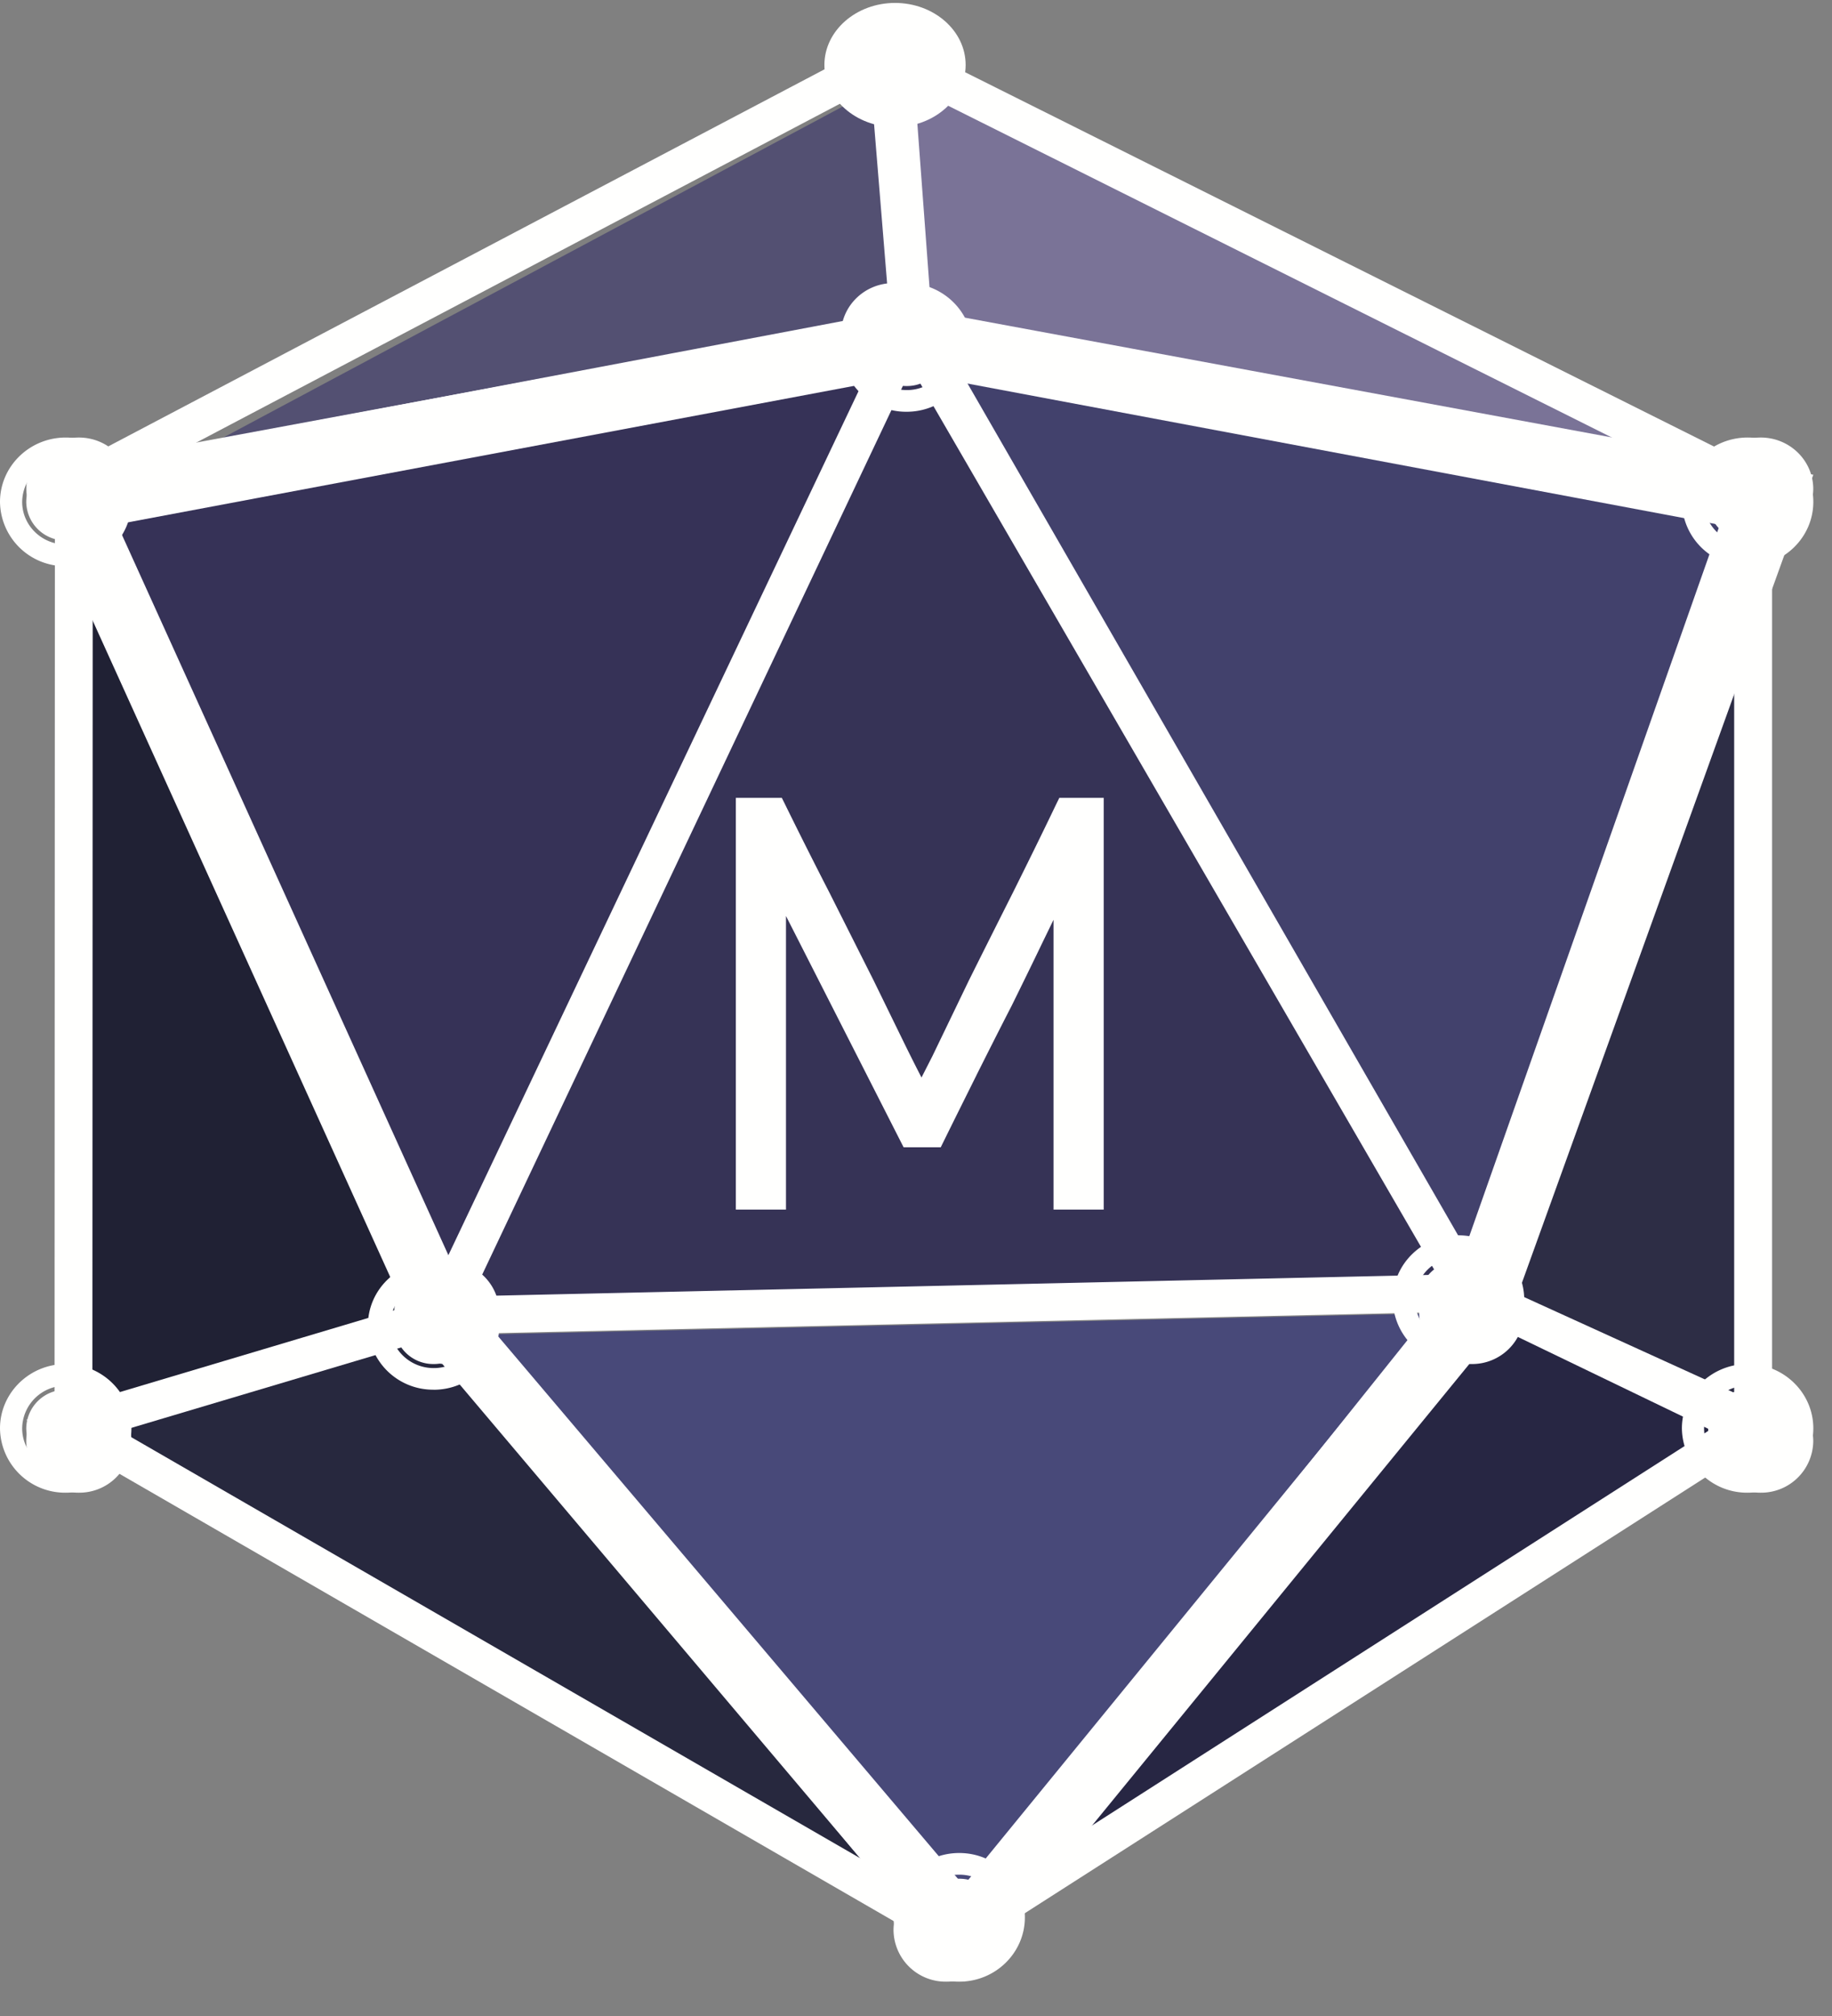 <svg width="30" height="33" xmlns="http://www.w3.org/2000/svg"><rect width="100%" height="100%" fill="#808080" stroke="none"/><g fill="none" fill-rule="evenodd"><path fill="#535072" d="M1.291 8.426l13.407-7.162.364 4.405L1.291 8.426"/><path fill="#7A7397" d="M28.833 8.004L14.632.843l.376 4.533 13.825 2.628"/><path fill="#272643" d="M15.492 32.017l8.595-10.532 4.746 2.119-13.341 8.413"/><path fill="#27283E" d="M15.492 31.596L6.971 21.485l-6.11 1.793 14.631 8.318"/><path fill="#2D2D45" d="M28.833 8.004V23.17l-4.734-2.096 4.734-13.07"/><path fill="#202134" d="M1.297 8.847l-.006 14.744L7.316 21.8 1.297 8.847"/><path fill="#42416C" d="M28.833 8.054l-4.602 13.01-9.169-15.587 13.771 2.577"/><path fill="#363257" d="M1.291 8.042l6.043 13.443 7.728-16.008L1.291 8.042"/><path fill="#484979" d="M15.718 32.017l8.381-10.532-16.783.373 8.402 10.159"/><path fill="#363356" d="M14.956 5.477l-7.64 16.008 16.783-.369-9.143-15.639"/><path fill="#FFFFFE" d="M24.02 21.708l.111.19.11-.31 3.763 1.815-10.944 7.005 6.96-8.7zm-16.976.206l.16.365.09-.19 7.02 8.46-12.338-7.124 5.068-1.51zm-.251-.568l-5.28 1.575.005-12.985 4.977 10.737.298.673zm7.675-16.218L3.17 7.268 14.264 1.43l.29 3.54-.198-.037.112.195zm.884-.006l.083-.176-.193.037-.262-3.525 11.608 5.8-11.236-2.136zM24.448 21l3.95-11.214v13.012L24.449 21zm-1.037.483l-7.766 9.704-7.765-9.359 15.53-.345zM13.135 6.006l1.222-.231-7.128 15.01-.17-.367L1.649 8.18l11.486-2.175zm15.163 2.202l-4.304 12.216-8.432-14.636L21.7 6.954l6.598 1.254zM14.924 6.024l8.61 14.842-15.805.351 7.195-15.193zm14.095 17.46l.244-.156-.244-.118V8.085l.046.008-.046-.023v-.044l.101-.287-.31-.059L14.825.693l-.02-.244-.228.12-.295-.148.021.292L1.104 7.659l-.335.063.144.326-.033.018.038-.007.131.297-.15.033-.006 14.717-.463.137.463.267v.238l.27-.081 14.46 8.35.032-.036.034.036 13.081-8.373.249.113v-.273z"/><path fill="#FFFFFE" d="M29.263 8.005c0 .232-.192.42-.43.42a.426.426 0 01-.43-.42c0-.233.193-.422.43-.422.238 0 .43.189.43.422"/><path fill="#FFFFFE" d="M28.618 7.993c-.125 0-.226.1-.226.223 0 .121.101.22.226.22s.226-.099.226-.22a.225.225 0 00-.226-.223zm0 .854a.64.64 0 01-.646-.631.64.64 0 01.646-.633.64.64 0 01.645.633.64.64 0 01-.645.63z"/><path fill="#FFFFFE" d="M28.833 7.872a.134.134 0 00-.135.133c0 .072.06.131.135.131a.133.133 0 00.135-.131.134.134 0 00-.135-.133zm0 .975a.853.853 0 01-.86-.842c0-.466.386-.843.86-.843s.86.377.86.843a.853.853 0 01-.86.842z"/><path fill="#FFFFFE" d="M28.618 8.53a.318.318 0 01-.322-.315.32.32 0 01.322-.315.32.32 0 01.322.315.319.319 0 01-.322.315zm0-1.013a.707.707 0 00-.713.698c0 .385.32.698.713.698a.706.706 0 00.713-.698.707.707 0 00-.713-.698zm0 1.751a1.066 1.066 0 01-1.076-1.053c0-.58.483-1.053 1.076-1.053.593 0 1.076.472 1.076 1.053 0 .58-.483 1.053-1.076 1.053zM24.53 21.485a.425.425 0 01-.43.421.426.426 0 01-.431-.42c0-.233.193-.422.43-.422.238 0 .43.189.43.421"/><path fill="#FFFFFE" d="M23.885 21.053c-.125 0-.227.1-.227.222 0 .121.102.22.227.22a.223.223 0 00.225-.22.224.224 0 00-.225-.222zm0 .853a.64.64 0 01-.646-.631.64.64 0 01.646-.632.64.64 0 01.645.632.64.64 0 01-.645.631z"/><path fill="#FFFFFE" d="M24.1 21.353a.134.134 0 00-.136.132c0 .073.06.132.135.132.075 0 .135-.06.135-.132a.134.134 0 00-.135-.132zm0 .975a.853.853 0 01-.861-.843c0-.465.386-.842.86-.842.475 0 .861.377.861.842a.853.853 0 01-.86.843z"/><path fill="#FFFFFE" d="M23.884 21.59a.319.319 0 01-.322-.316.32.32 0 01.322-.315.32.32 0 01.322.315.319.319 0 01-.322.315zm0-1.014a.706.706 0 00-.713.698c0 .385.32.698.713.698a.706.706 0 00.713-.698.706.706 0 00-.713-.698zm0 1.752a1.066 1.066 0 01-1.076-1.054c0-.58.483-1.053 1.076-1.053.593 0 1.076.473 1.076 1.053 0 .581-.483 1.054-1.076 1.054zm5.379 1.263a.426.426 0 01-.43.422.426.426 0 01-.43-.422c0-.233.193-.42.43-.42.238 0 .43.187.43.42"/><path fill="#FFFFFE" d="M28.618 23.16a.223.223 0 00-.226.22c0 .123.101.222.226.222s.226-.1.226-.221a.224.224 0 00-.226-.221zm0 .853a.64.64 0 01-.646-.632.64.64 0 01.646-.632.64.64 0 01.645.632.64.64 0 01-.645.632z"/><path fill="#FFFFFE" d="M28.833 23.46a.134.134 0 00-.135.132c0 .072.06.132.135.132.075 0 .135-.06.135-.132a.134.134 0 00-.135-.133zm0 .974a.853.853 0 01-.86-.842c0-.465.386-.843.86-.843s.86.378.86.843a.853.853 0 01-.86.842z"/><path fill="#FFFFFE" d="M28.618 23.696a.319.319 0 01-.322-.315.32.32 0 01.322-.315c.177 0 .322.14.322.315a.32.32 0 01-.322.315zm0-1.013a.706.706 0 00-.713.698c0 .384.32.698.713.698a.706.706 0 00.713-.698.706.706 0 00-.713-.698zm0 1.751a1.066 1.066 0 01-1.076-1.053c0-.58.483-1.053 1.076-1.053.593 0 1.076.472 1.076 1.053 0 .58-.483 1.053-1.076 1.053zm-12.695 7.162a.426.426 0 01-.43.421.426.426 0 01-.43-.421c0-.233.192-.422.43-.422.237 0 .43.19.43.422"/><path fill="#FFFFFE" d="M15.708 31.164a.224.224 0 00-.226.22c0 .123.101.222.226.222a.224.224 0 00.226-.221.224.224 0 00-.226-.221zm0 .853a.64.64 0 01-.646-.632.64.64 0 01.646-.632.64.64 0 01.645.632.64.64 0 01-.645.632z"/><path fill="#FFFFFE" d="M15.493 31.464a.134.134 0 00-.136.132c0 .073.061.132.136.132a.133.133 0 00.135-.132.134.134 0 00-.135-.132zm0 .974a.853.853 0 01-.861-.842c0-.465.386-.843.86-.843.475 0 .861.378.861.843a.852.852 0 01-.86.842z"/><path fill="#FFFFFE" d="M15.708 31.7a.319.319 0 01-.322-.315.32.32 0 01.322-.315.32.32 0 01.322.315.318.318 0 01-.322.315zm0-1.013a.707.707 0 00-.713.698c0 .385.32.698.713.698a.706.706 0 00.712-.698.706.706 0 00-.712-.698zm0 1.751a1.066 1.066 0 01-1.076-1.053c0-.58.482-1.053 1.076-1.053.593 0 1.075.473 1.075 1.053 0 .581-.482 1.053-1.075 1.053zM7.746 21.485a.426.426 0 01-.43.421.426.426 0 01-.43-.421c0-.233.192-.421.43-.421.237 0 .43.188.43.42"/><path fill="#FFFFFE" d="M7.101 21.475a.223.223 0 00-.226.22c0 .122.101.222.226.222.124 0 .226-.1.226-.222a.223.223 0 00-.226-.22zm0 .853a.64.64 0 01-.646-.633.64.64 0 01.646-.631.64.64 0 01.645.631.64.64 0 01-.645.633z"/><path fill="#FFFFFE" d="M7.316 21.353a.134.134 0 00-.135.132c0 .073.06.132.135.132a.133.133 0 00.135-.132.134.134 0 00-.135-.132zm0 .975a.853.853 0 01-.86-.843c0-.465.385-.842.86-.842s.86.377.86.842a.852.852 0 01-.86.843z"/><path fill="#FFFFFE" d="M7.1 22.01a.32.32 0 01-.321-.315c0-.173.144-.314.322-.314.177 0 .322.14.322.314a.32.32 0 01-.322.316zm0-1.012a.706.706 0 00-.712.697c0 .385.32.699.713.699a.706.706 0 00.712-.699.706.706 0 00-.712-.697zm0 1.75a1.066 1.066 0 01-1.075-1.053c0-.58.483-1.052 1.076-1.052.593 0 1.076.472 1.076 1.052 0 .581-.483 1.054-1.076 1.054zM1.721 8.006c0 .232-.193.42-.43.42a.425.425 0 01-.43-.42c0-.234.192-.423.43-.423.237 0 .43.19.43.423"/><path fill="#FFFFFE" d="M1.076 7.993c-.125 0-.226.1-.226.223 0 .122.101.22.226.22a.223.223 0 00.226-.22.225.225 0 00-.226-.223zm0 .854a.639.639 0 01-.646-.63c0-.35.29-.634.646-.634a.64.64 0 01.645.633c0 .348-.29.63-.645.63z"/><path fill="#FFFFFE" d="M1.291 7.871a.134.134 0 00-.135.134c0 .073.06.131.135.131a.133.133 0 00.135-.131.134.134 0 00-.135-.134zm0 .976a.853.853 0 01-.86-.842c0-.466.386-.843.86-.843s.86.377.86.843a.853.853 0 01-.86.842z"/><path fill="#FFFFFE" d="M1.076 8.53a.318.318 0 01-.322-.314.32.32 0 01.322-.317.32.32 0 01.322.317.318.318 0 01-.322.314zm0-1.013a.707.707 0 00-.713.699c0 .384.32.697.713.697a.706.706 0 00.713-.697.707.707 0 00-.713-.699zm0 1.751A1.066 1.066 0 010 8.216c0-.582.483-1.054 1.076-1.054.593 0 1.076.472 1.076 1.054 0 .58-.483 1.052-1.076 1.052zm13.986-3.791c0 .233-.193.42-.43.42a.426.426 0 01-.43-.42c0-.233.192-.422.43-.422.237 0 .43.189.43.422"/><path fill="#FFFFFE" d="M14.847 5.466c-.125 0-.226.1-.226.222 0 .121.101.22.226.22s.226-.099.226-.22a.224.224 0 00-.226-.222zm0 .853a.64.64 0 01-.646-.631.64.64 0 01.646-.633.64.64 0 01.645.633.64.64 0 01-.645.631z"/><path fill="#FFFFFE" d="M14.632 5.344a.134.134 0 00-.135.133c0 .072.06.131.135.131a.133.133 0 00.135-.131.134.134 0 00-.135-.133zm0 .975a.853.853 0 01-.861-.842c0-.466.386-.843.86-.843.475 0 .861.377.861.843a.853.853 0 01-.86.842z"/><path fill="#FFFFFE" d="M14.847 6.001a.319.319 0 01-.322-.314.32.32 0 01.322-.315.32.32 0 01.322.315.318.318 0 01-.322.314zm0-1.012a.707.707 0 00-.713.698c0 .385.32.698.713.698a.706.706 0 00.713-.698.706.706 0 00-.713-.698zm0 1.751a1.066 1.066 0 01-1.076-1.053c0-.58.483-1.053 1.076-1.053.593 0 1.076.472 1.076 1.053S15.44 6.74 14.847 6.74zm.215-5.476a.425.425 0 01-.43.421.425.425 0 01-.43-.421c0-.232.192-.421.43-.421.237 0 .43.189.43.42"/><path fill="#FFFFFE" d="M14.417.832c-.125 0-.226.1-.226.221 0 .122.101.222.226.222.124 0 .226-.1.226-.222a.224.224 0 00-.226-.221zm0 .853a.64.64 0 01-.646-.632.64.64 0 01.646-.632.64.64 0 01.645.632.64.64 0 01-.645.632z"/><g fill="#FFFFFE"><path d="M14.657.93c-.083 0-.151.06-.151.133 0 .073.068.133.15.133.084 0 .152-.06.152-.133 0-.073-.068-.133-.151-.133zm0 .978c-.53 0-.961-.38-.961-.845 0-.465.431-.844.96-.844.53 0 .962.379.962.844 0 .465-.431.845-.961.845z"/><path d="M14.657 1.367c-.191 0-.346-.136-.346-.304 0-.168.155-.304.346-.304.19 0 .345.136.345.304 0 .168-.155.304-.345.304zm0-.976c-.423-.001-.767.301-.767.672 0 .371.343.673.766.673.422 0 .766-.302.766-.673 0-.37-.344-.672-.766-.672zm0 1.688c-.638.001-1.157-.456-1.157-1.016S14.02.048 14.657.048s1.156.455 1.156 1.015c0 .56-.519 1.016-1.156 1.016z"/></g><path fill="#FFFFFE" d="M1.721 23.591a.425.425 0 01-.43.422.426.426 0 01-.43-.422c0-.232.192-.42.43-.42s.43.188.43.42"/><path fill="#FFFFFE" d="M1.076 23.16a.223.223 0 00-.226.22c0 .123.101.222.226.222.124 0 .226-.1.226-.221a.224.224 0 00-.226-.221zm0 .853a.64.64 0 01-.646-.632.64.64 0 01.646-.632.64.64 0 01.645.632.64.64 0 01-.645.632z"/><path fill="#FFFFFE" d="M1.29 23.46a.133.133 0 00-.134.131c0 .074.06.132.135.132a.134.134 0 00.135-.132.133.133 0 00-.135-.131zm0 .974a.852.852 0 01-.86-.843c0-.465.386-.842.86-.842.475 0 .862.377.862.842a.853.853 0 01-.861.843z"/><path fill="#FFFFFE" d="M1.076 23.696a.319.319 0 01-.322-.315c0-.174.144-.315.322-.315a.32.32 0 01.322.315.319.319 0 01-.322.315zm0-1.013a.706.706 0 00-.713.698c0 .384.32.698.713.698a.706.706 0 00.713-.698.706.706 0 00-.713-.698zm0 1.751A1.066 1.066 0 010 23.381c0-.581.483-1.053 1.076-1.053.593 0 1.076.472 1.076 1.053 0 .58-.483 1.053-1.076 1.053zm6.552-2.739l8.136 9.733L23.9 21.337l4.508-12.7-13.393-2.514L1.777 8.61l5.85 13.085zm8.145 10.743L7.055 21.99.861 8.137l14.154-2.66.06.011 14.188 2.663-4.79 13.497-.034.041-8.666 10.75z"/><path fill="#FFFFFE" d="M7.7 21.335l8.08 9.529 8.077-9.88L28.34 8.529 15.023 6.063 1.88 8.497 7.7 21.335zm8.084 10.095L7.375 21.5 1.358 8.233l13.665-2.53.034.006 13.77 2.548-4.664 12.926-8.379 10.248zm-8.663-9.8l8.667 10.242 8.65-10.578 4.77-13.25-14.186-2.626L.952 8.025 7.12 21.631zm8.672 10.808L6.795 21.796.43 7.76l14.594-2.705.096.019 14.574 2.697-4.95 13.722-.035.042-8.916 10.903z"/><path fill="#FFFFFE" d="M17.347 13.06l-.05.102c-.227.474-.463.953-.705 1.439-.244.485-.486.966-.727 1.45l-.597 1.238-.178.349a33.133 33.133 0 01-.314-.627l-.47-.962-.727-1.444a88.113 88.113 0 01-.726-1.444l-.05-.101h-.753v6.74h.821v-4.806l1.926 3.786h.608l.05-.101c.176-.358.353-.712.527-1.062l.017-.035c.181-.36.368-.732.567-1.118l.119-.242c.125-.255.252-.514.379-.779l.188-.387V19.8h.822v-6.74h-.727"/></g></svg>